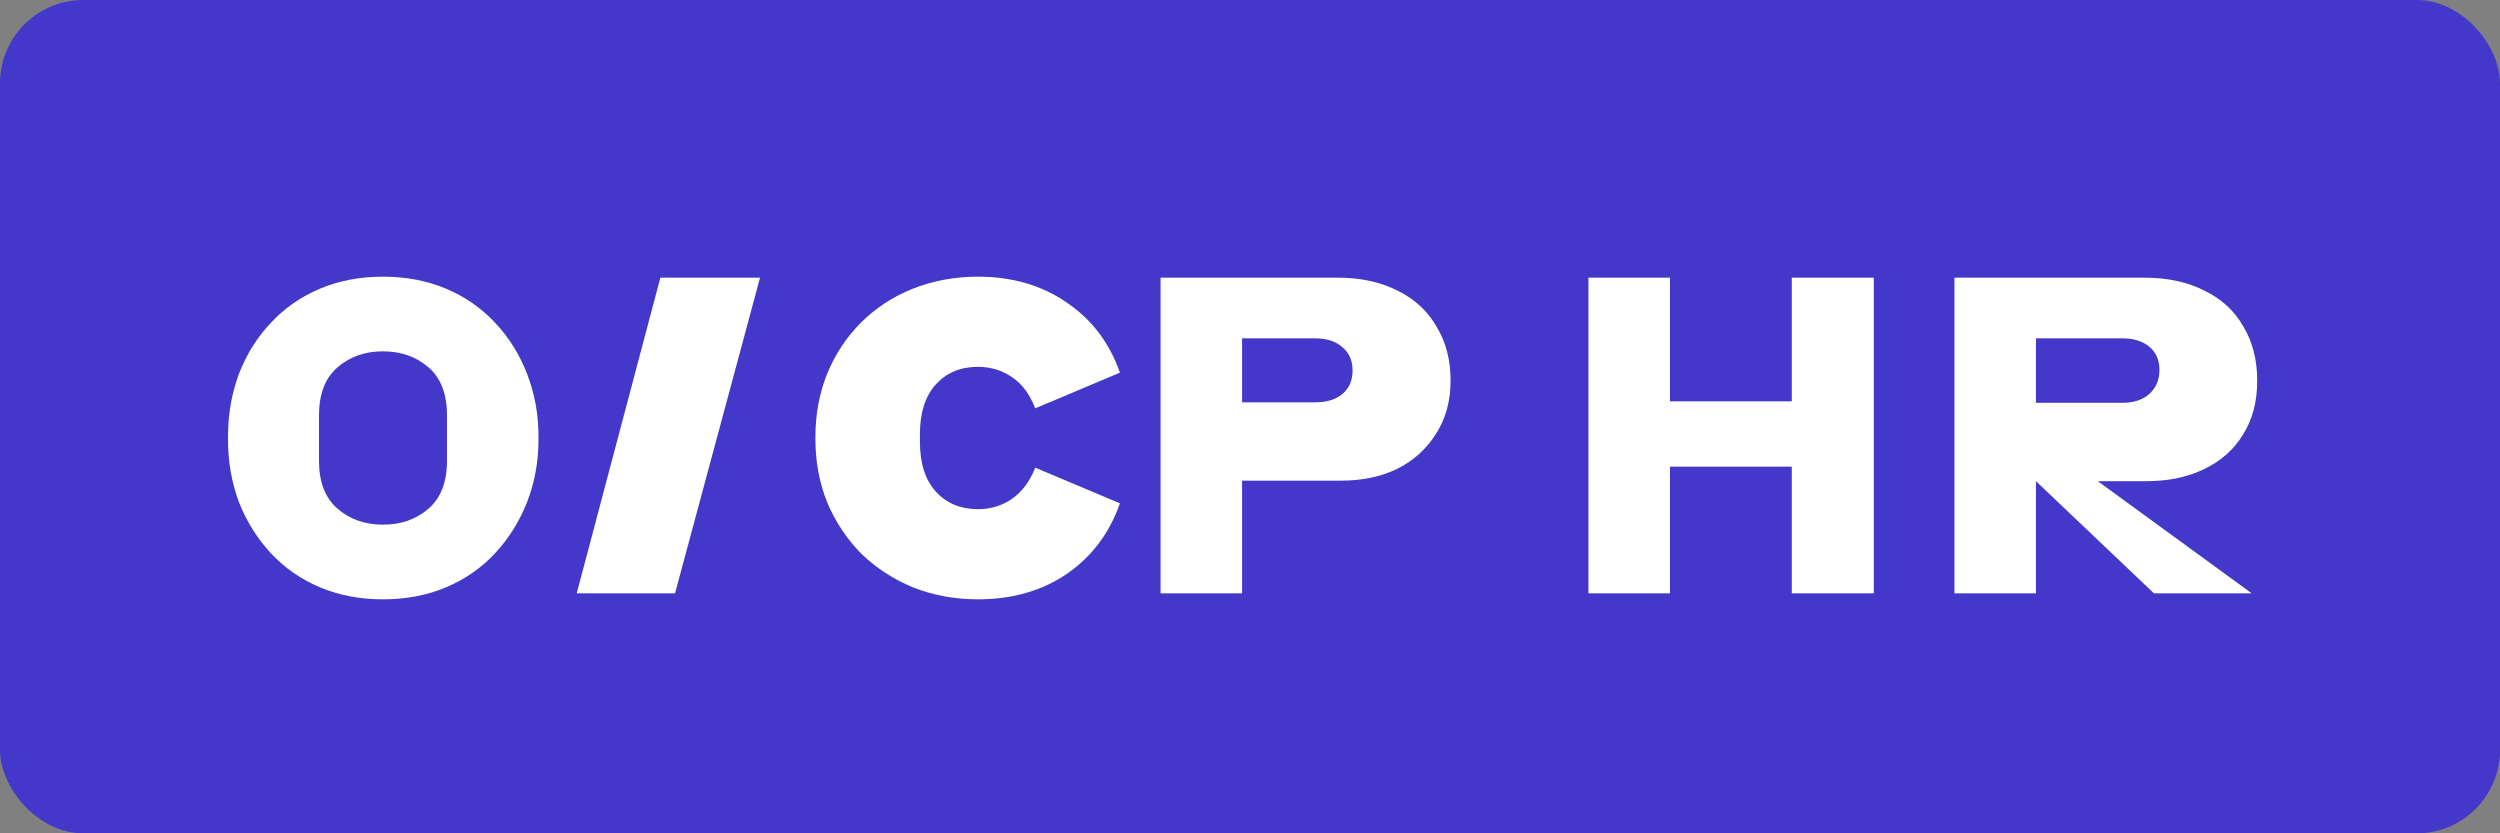 <?xml version="1.0" encoding="UTF-8" standalone="no"?>
<svg width="120" height="40" viewBox="0 0 120 40" fill="none" xmlns="http://www.w3.org/2000/svg">
  <rect x="0" y="0" width="120" height="40" fill="#808080" stroke="none"/>
  <rect width="120" height="40" rx="4" fill="#4338CA" />
  <path d="M18.384 28.768C17.28 28.768 16.272 28.576 15.36 28.192C14.448 27.808 13.664 27.264 13.008 26.56C12.352 25.856 11.84 25.04 11.472 24.112C11.12 23.168 10.944 22.16 10.944 21.088V20.96C10.944 19.888 11.12 18.88 11.472 17.936C11.84 16.992 12.352 16.176 13.008 15.488C13.664 14.784 14.448 14.24 15.36 13.856C16.272 13.472 17.28 13.28 18.384 13.28C19.488 13.28 20.496 13.472 21.408 13.856C22.32 14.24 23.104 14.784 23.76 15.488C24.416 16.176 24.928 16.992 25.296 17.936C25.664 18.88 25.848 19.888 25.848 20.96V21.088C25.848 22.16 25.664 23.168 25.296 24.112C24.928 25.04 24.416 25.856 23.76 26.56C23.104 27.264 22.32 27.808 21.408 28.192C20.496 28.576 19.488 28.768 18.384 28.768ZM18.384 25.184C19.248 25.184 19.976 24.928 20.568 24.416C21.16 23.904 21.456 23.136 21.456 22.112V19.936C21.456 18.912 21.16 18.144 20.568 17.632C19.976 17.12 19.248 16.864 18.384 16.864C17.52 16.864 16.792 17.12 16.2 17.632C15.608 18.144 15.312 18.912 15.312 19.936V22.112C15.312 23.136 15.608 23.904 16.2 24.416C16.792 24.928 17.52 25.184 18.384 25.184Z" fill="white"/>
  <path d="M36.482 13.328L32.402 28.48H27.682L31.698 13.328H36.482Z" fill="white"/>
  <path d="M46.94 28.768C45.836 28.768 44.796 28.576 43.82 28.192C42.86 27.792 42.028 27.248 41.324 26.56C40.636 25.856 40.096 25.04 39.704 24.112C39.328 23.168 39.14 22.16 39.14 21.088V20.96C39.14 19.888 39.328 18.88 39.704 17.936C40.096 16.992 40.636 16.176 41.324 15.488C42.028 14.784 42.86 14.24 43.82 13.856C44.796 13.472 45.836 13.28 46.94 13.28C48.588 13.28 50.012 13.696 51.212 14.528C52.412 15.344 53.26 16.464 53.756 17.888L49.692 19.6C49.432 18.928 49.064 18.432 48.588 18.112C48.112 17.776 47.552 17.608 46.94 17.608C46.108 17.608 45.436 17.888 44.924 18.448C44.412 19.008 44.156 19.808 44.156 20.848V21.2C44.156 22.24 44.412 23.04 44.924 23.6C45.436 24.16 46.108 24.44 46.94 24.44C47.552 24.44 48.112 24.272 48.588 23.936C49.064 23.6 49.432 23.104 49.692 22.448L53.756 24.16C53.26 25.584 52.412 26.712 51.212 27.544C50.012 28.36 48.588 28.768 46.94 28.768Z" fill="white"/>
  <path d="M55.708 28.48V13.328H64.204C65.308 13.328 66.268 13.536 67.084 13.952C67.9 14.352 68.524 14.928 68.956 15.68C69.404 16.416 69.628 17.28 69.628 18.272C69.628 19.248 69.396 20.096 68.932 20.816C68.484 21.536 67.868 22.096 67.084 22.496C66.3 22.88 65.388 23.072 64.348 23.072H59.62V28.48H55.708ZM59.62 19.312H63.124C63.684 19.312 64.124 19.176 64.444 18.904C64.764 18.632 64.924 18.256 64.924 17.776C64.924 17.312 64.764 16.944 64.444 16.672C64.124 16.384 63.684 16.24 63.124 16.24H59.62V19.312Z" fill="white"/>
  <path d="M80.158 28.48H76.246V13.328H80.158V19.264H86.006V13.328H89.942V28.48H86.006V22.4H80.158V28.48Z" fill="white"/>
  <path d="M93.814 28.48V13.328H102.934C104.038 13.328 104.998 13.536 105.814 13.952C106.638 14.352 107.262 14.928 107.686 15.68C108.126 16.416 108.346 17.28 108.346 18.272C108.346 19.28 108.118 20.144 107.662 20.864C107.222 21.584 106.598 22.136 105.79 22.52C104.998 22.904 104.078 23.096 103.03 23.096H100.694L108.082 28.48H103.39L97.725 23.096V28.48H93.814ZM97.725 19.336H101.854C102.414 19.336 102.854 19.192 103.174 18.904C103.494 18.616 103.654 18.232 103.654 17.752C103.654 17.288 103.494 16.92 103.174 16.648C102.854 16.376 102.414 16.24 101.854 16.24H97.725V19.336Z" fill="white"/>
</svg> 